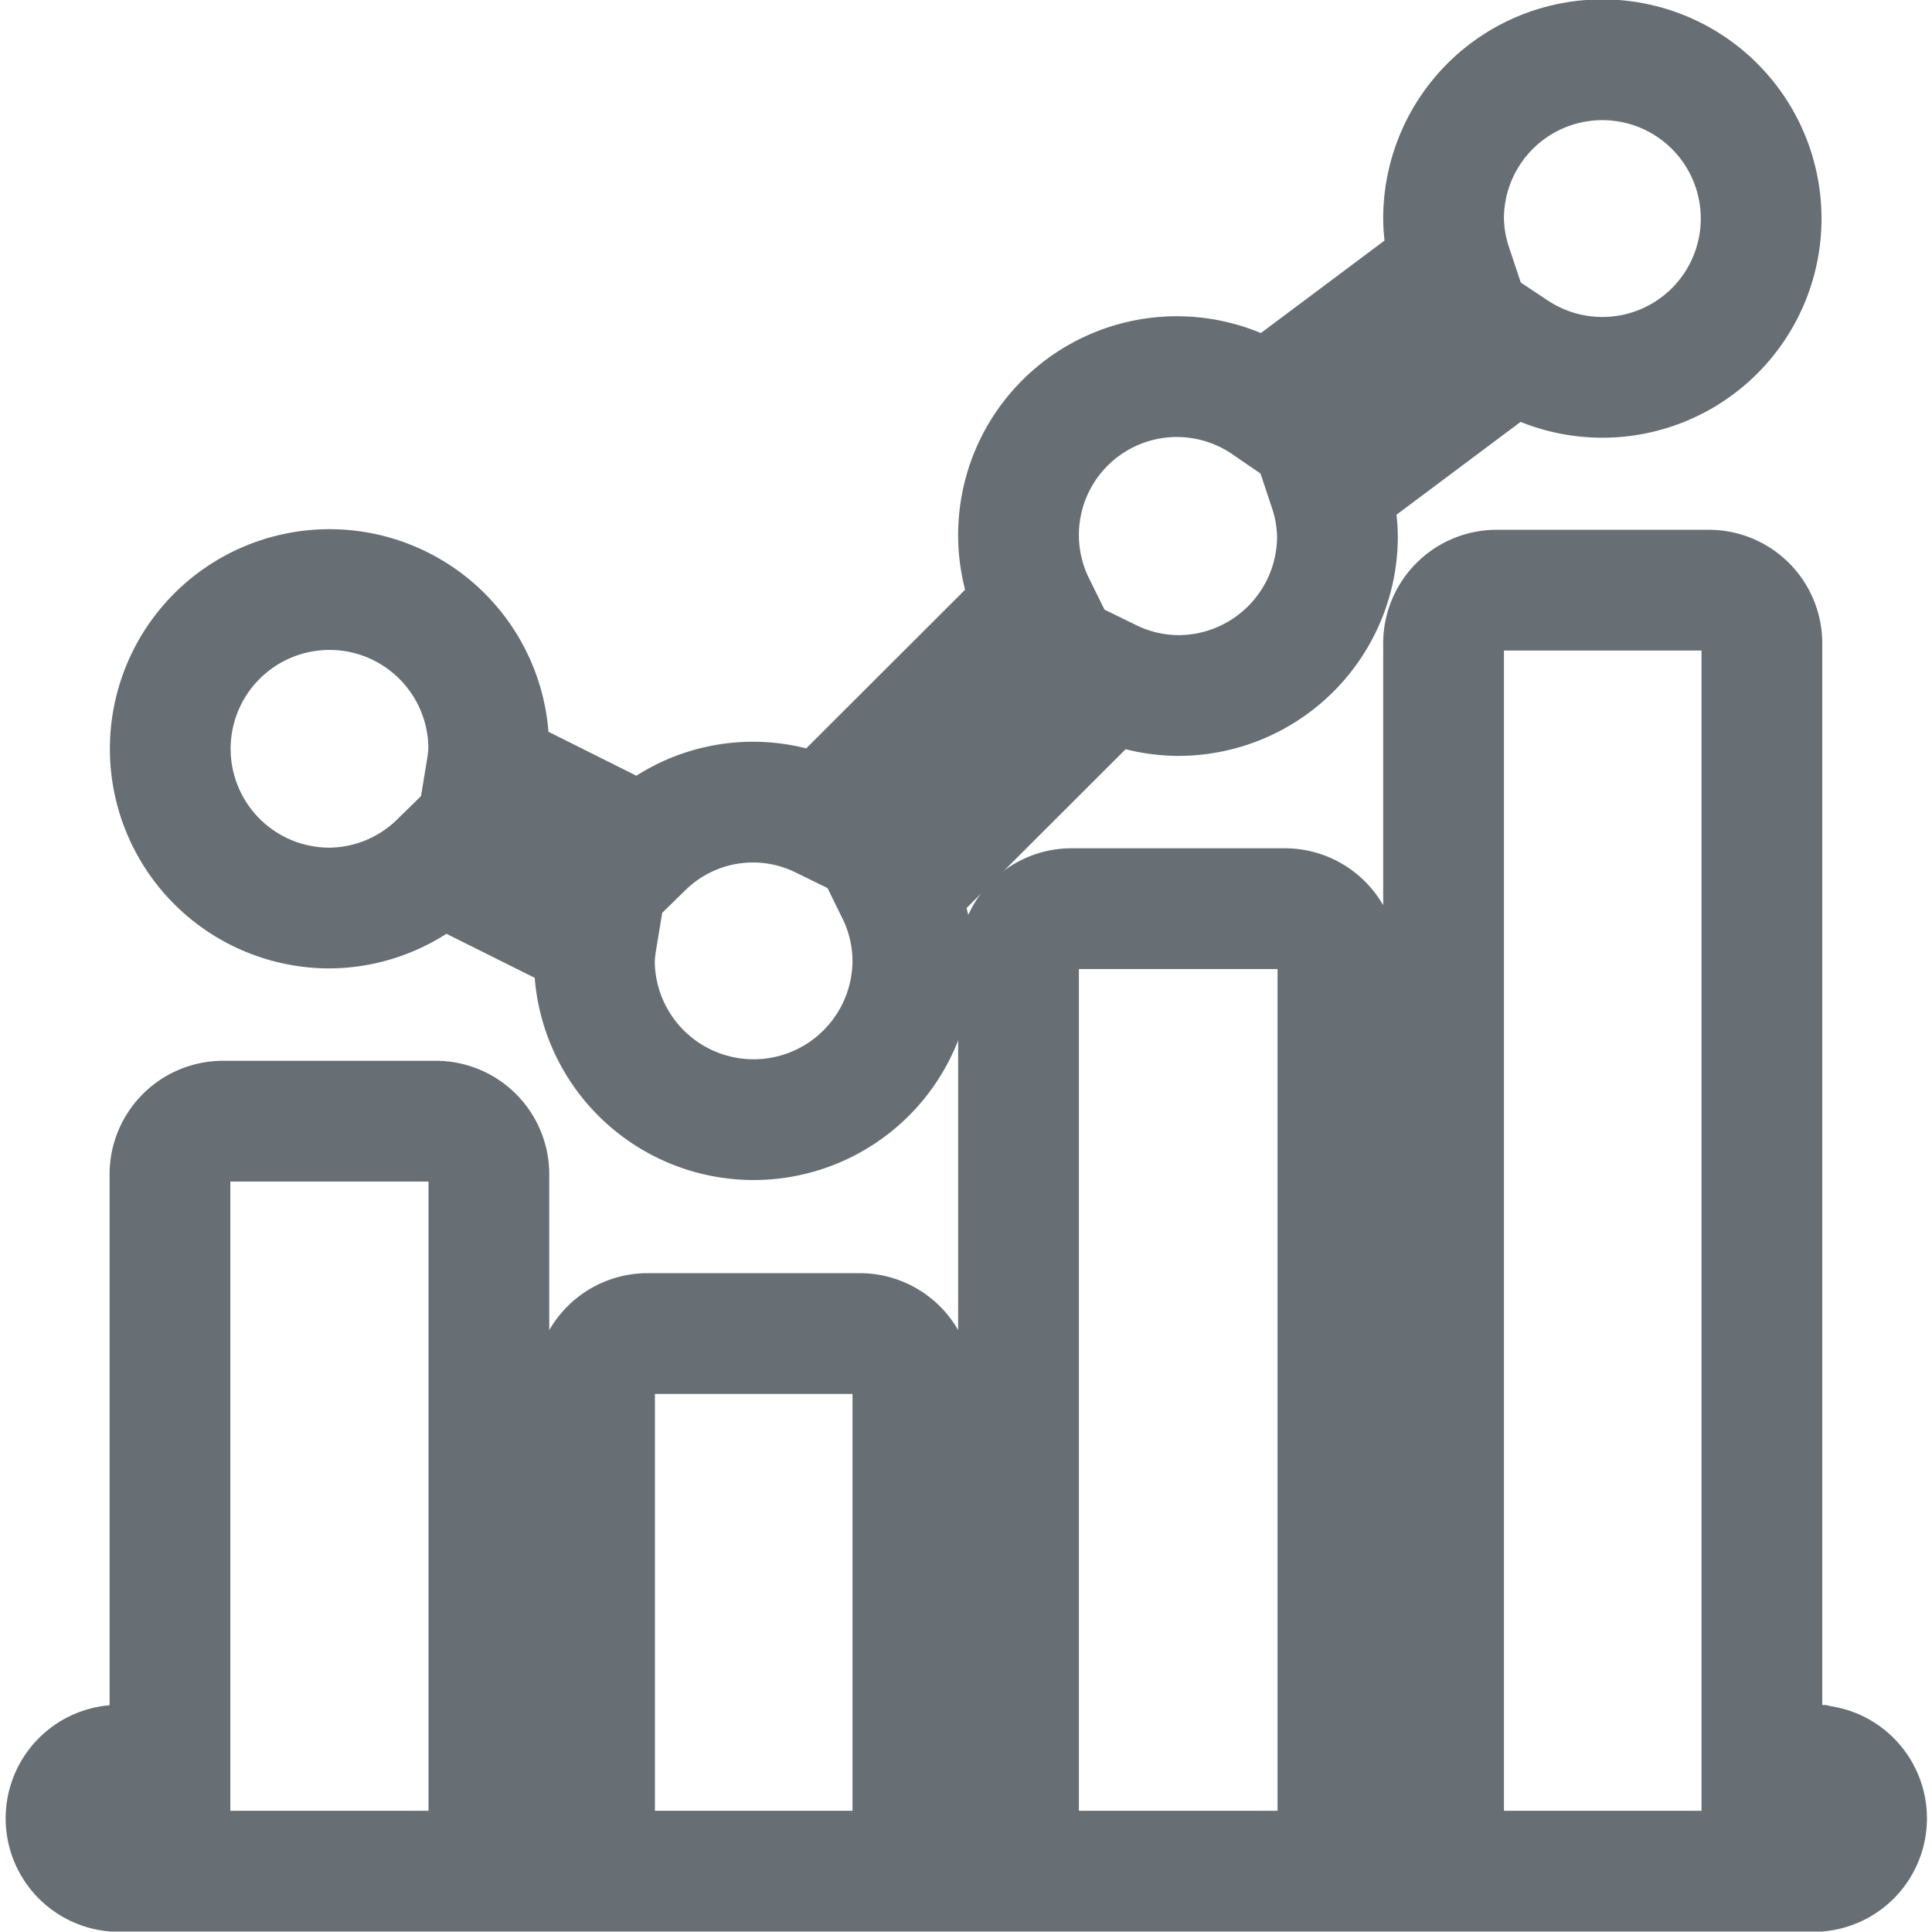 <svg xmlns="http://www.w3.org/2000/svg" width="12.8" height="12.8" viewBox="0 0 12.8 12.8">
  <g id="Group_694" data-name="Group 694" transform="translate(0.4 0.4)">
    <path id="Path_1955" data-name="Path 1955" d="M32.055,5.616a1.051,1.051,0,0,0,.73-.3l1.041.519a1.031,1.031,0,0,0-.013.128,1.055,1.055,0,0,0,2.11,0,1.039,1.039,0,0,0-.106-.451l1.412-1.41a1.044,1.044,0,0,0,.452.106,1.055,1.055,0,0,0,1.055-1.053,1.036,1.036,0,0,0-.053-.312l1.227-.918a1.052,1.052,0,1,0-.471-.876,1.036,1.036,0,0,0,.053.312l-1.227.918A1.049,1.049,0,0,0,36.732,3.61L35.32,5.02a1.038,1.038,0,0,0-1.182.19L33.1,4.691a1.03,1.03,0,0,0,.013-.128,1.055,1.055,0,1,0-1.055,1.053Zm0,0" transform="translate(-30.275 0)" fill="none" stroke="#676f75" stroke-width="0.8"/>
    <path id="Path_1956" data-name="Path 1956" d="M11.648,157.786h-.375v-7.434a.352.352,0,0,0-.352-.352H9.516a.352.352,0,0,0-.352.352v7.434h-.7v-5.324a.352.352,0,0,0-.352-.352H6.7a.352.352,0,0,0-.352.352v5.324h-.7v-2.509a.352.352,0,0,0-.352-.352H3.891a.352.352,0,0,0-.352.352v2.509h-.7V153.87a.352.352,0,0,0-.352-.352H1.078a.352.352,0,0,0-.352.352v3.917H.352a.352.352,0,0,0,0,.7h11.3a.352.352,0,0,0,0-.7Zm0,0" transform="translate(0 -146.49)" fill="none" stroke="#676f75" stroke-width="0.8"/>
  </g>
</svg>
